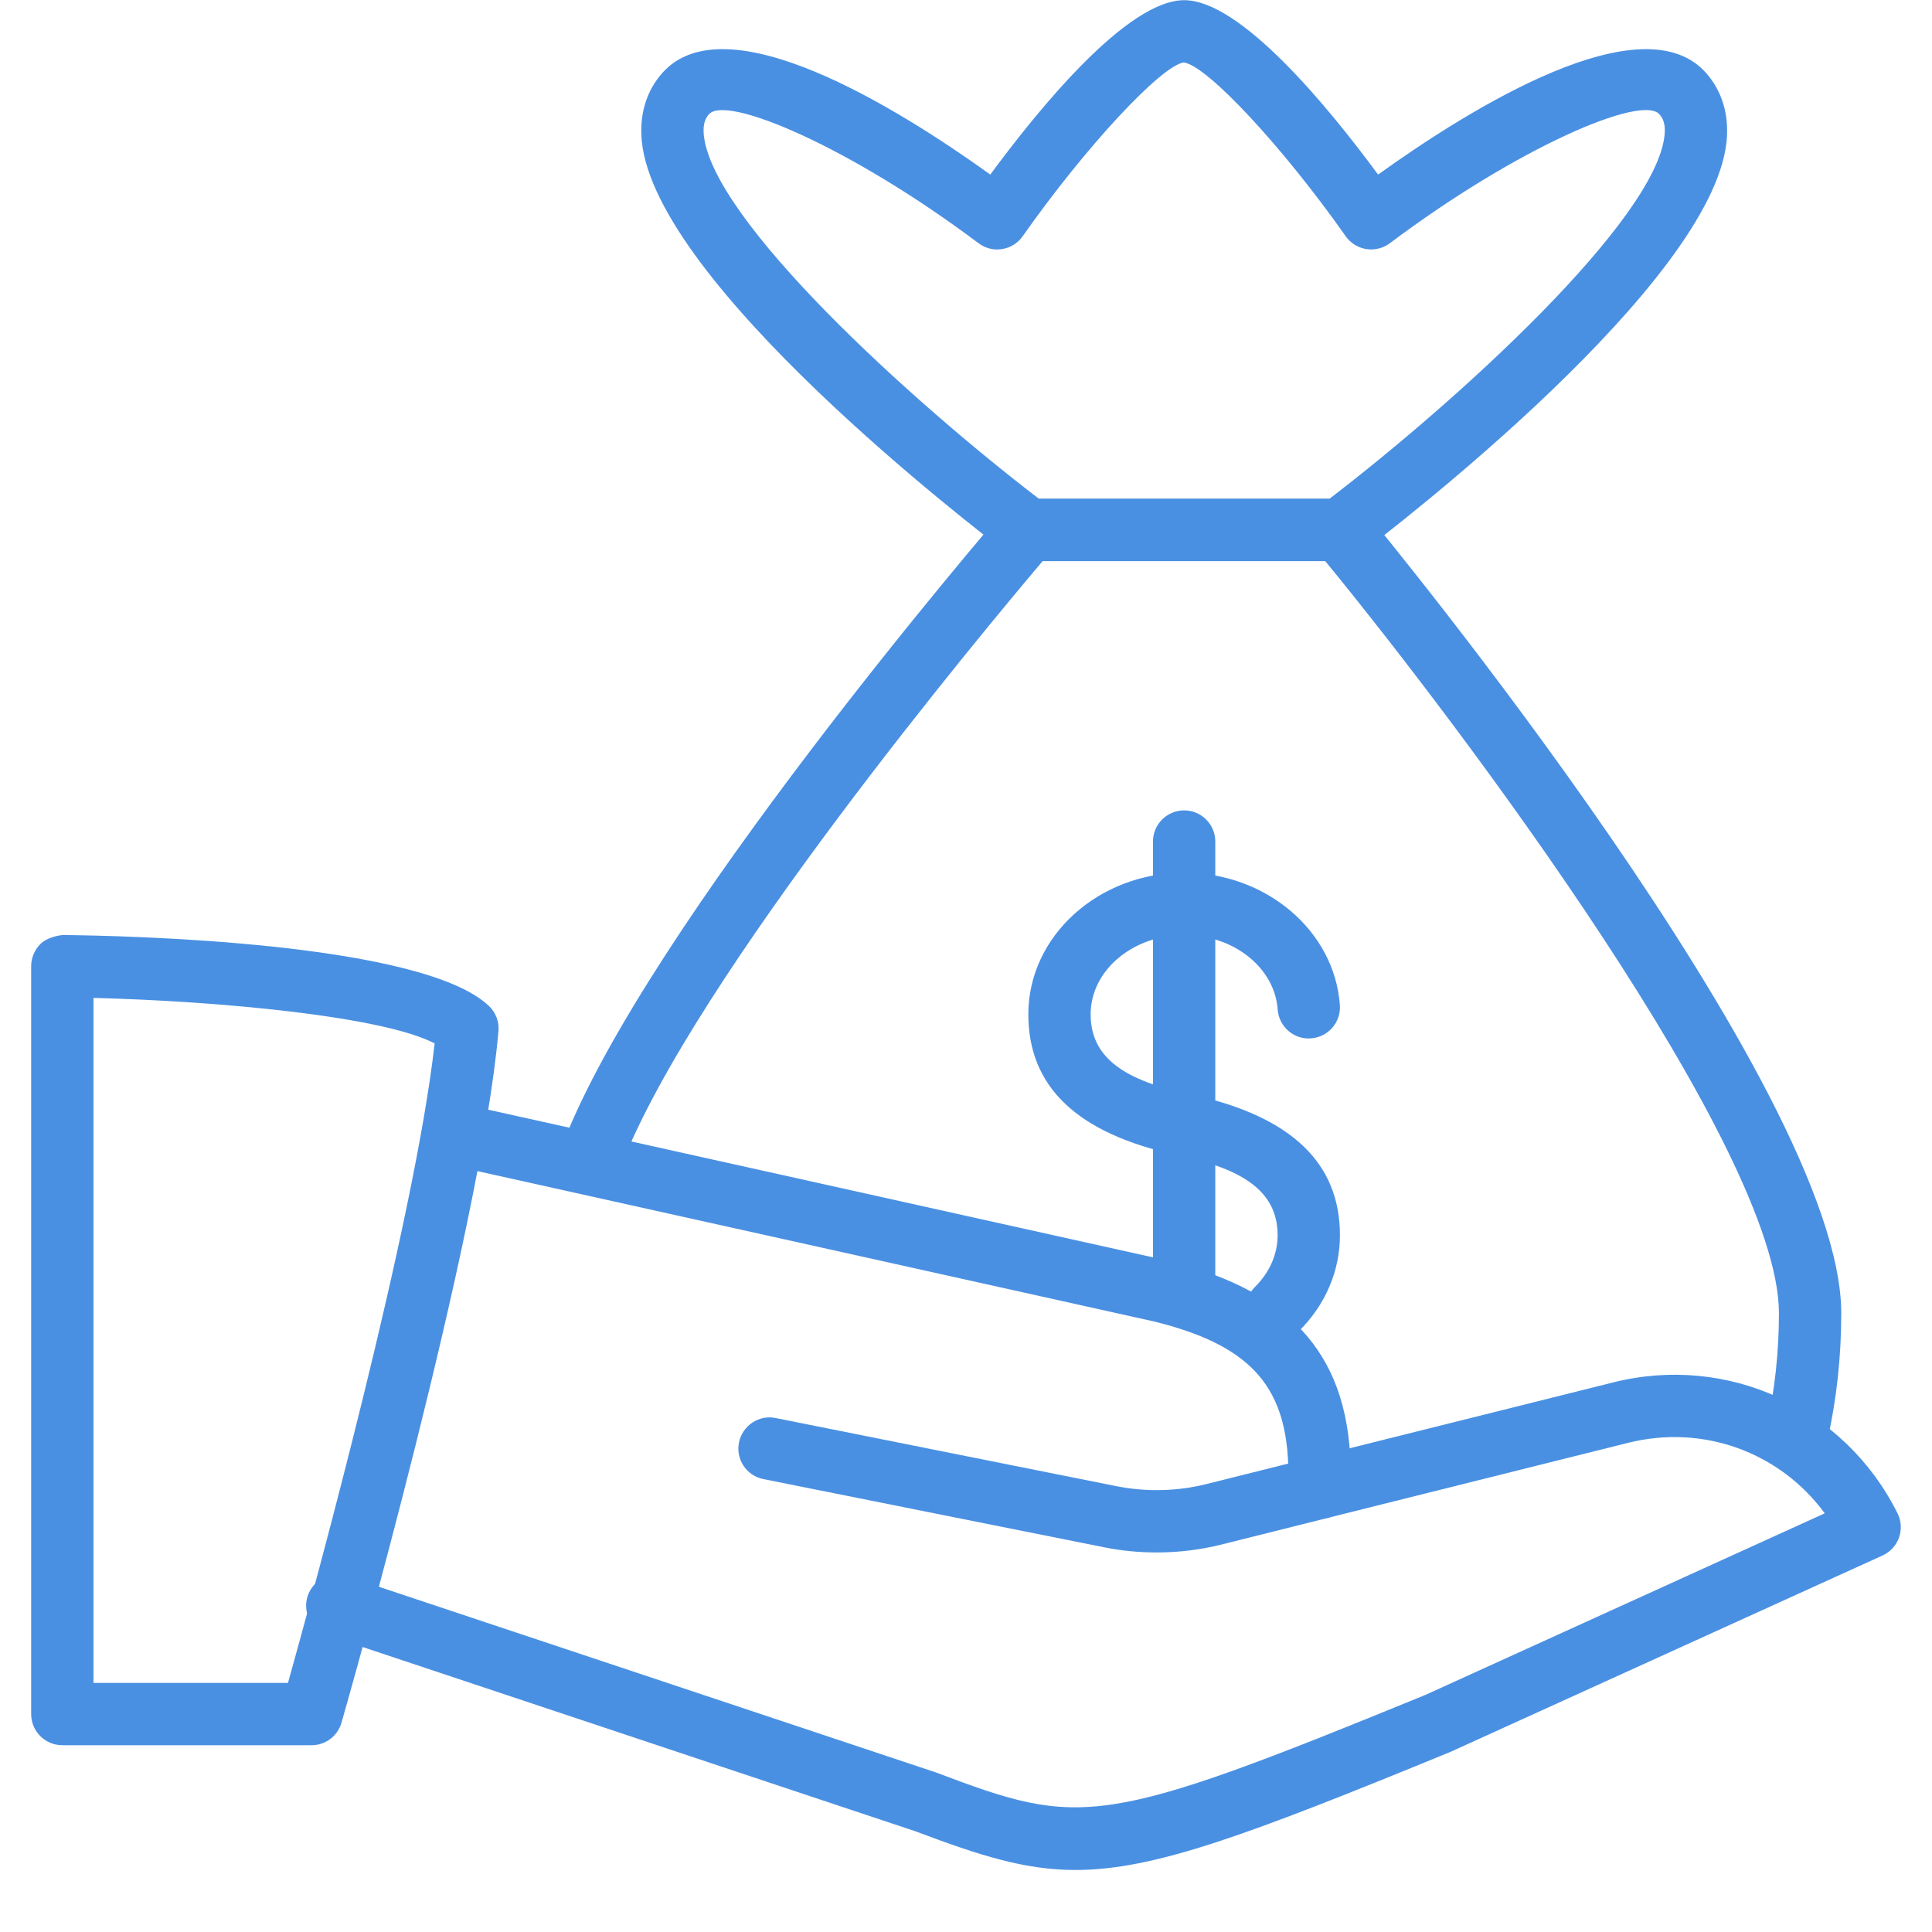 <svg width="31" height="31" viewBox="0 0 31 31" fill="none" xmlns="http://www.w3.org/2000/svg">
<path fill-rule="evenodd" clip-rule="evenodd" d="M1.5 27.003H4.621C5.044 25.489 6.65 19.625 6.974 16.742C6.131 16.304 3.5 16.063 1.5 16.012V27.003V27.003ZM5 28.003H1C0.724 28.003 0.5 27.779 0.5 27.503V15.503C0.5 15.369 0.554 15.242 0.648 15.147C0.744 15.053 0.9 15.014 1.005 15.003C1.956 15.012 6.758 15.111 7.844 16.14C7.955 16.245 8.012 16.395 7.998 16.546C7.714 19.8 5.572 27.321 5.48 27.64C5.419 27.854 5.224 28.003 5 28.003V28.003Z" fill="#4A90E2"/>
<path fill-rule="evenodd" clip-rule="evenodd" d="M17.259 30.005C16.449 30.005 15.73 29.777 14.691 29.385L5.254 26.239C4.992 26.152 4.851 25.869 4.937 25.607C5.026 25.345 5.31 25.204 5.57 25.291L15.026 28.443C17.35 29.32 17.647 29.336 22.875 27.194L29.279 24.282C28.565 23.309 27.339 22.848 26.124 23.151L21.294 24.358C21.022 24.426 20.754 24.263 20.687 23.995C20.621 23.728 20.783 23.456 21.052 23.389L25.882 22.182C27.722 21.72 29.599 22.585 30.446 24.28C30.507 24.402 30.516 24.543 30.471 24.671C30.425 24.799 30.329 24.903 30.206 24.959L23.271 28.111C20.005 29.451 18.521 30.004 17.259 30.005" fill="#4A90E2"/>
<path fill-rule="evenodd" clip-rule="evenodd" d="M18.56 24.91C18.277 24.91 17.996 24.883 17.721 24.828L12.25 23.733C11.979 23.68 11.803 23.417 11.857 23.146C11.912 22.874 12.179 22.697 12.445 22.753L17.916 23.847C18.392 23.941 18.889 23.93 19.356 23.813L20.67 23.484C20.618 22.205 20.021 21.579 18.531 21.207L7.196 18.688C6.927 18.628 6.757 18.361 6.816 18.092C6.876 17.823 7.144 17.653 7.413 17.712L18.761 20.233C20.779 20.739 21.674 21.799 21.674 23.675V23.874C21.674 24.104 21.518 24.303 21.295 24.358L19.599 24.783C19.26 24.868 18.91 24.91 18.56 24.91" fill="#4A90E2"/>
<path fill-rule="evenodd" clip-rule="evenodd" d="M28.834 23.503C28.799 23.503 28.762 23.499 28.726 23.49C28.456 23.431 28.286 23.163 28.346 22.894C28.478 22.305 28.544 21.691 28.544 21.071C28.544 18.44 23.428 11.641 21.264 9.003H16.73C15.833 10.062 11.128 15.693 9.967 18.709C9.867 18.967 9.582 19.096 9.32 18.996C9.063 18.896 8.935 18.607 9.033 18.35C10.374 14.867 15.888 8.448 16.121 8.177C16.216 8.066 16.354 8.003 16.5 8.003H21.5C21.648 8.003 21.79 8.069 21.885 8.184C22.197 8.562 29.544 17.468 29.544 21.071C29.544 21.765 29.47 22.451 29.322 23.112C29.271 23.345 29.063 23.503 28.834 23.503" fill="#4A90E2"/>
<path fill-rule="evenodd" clip-rule="evenodd" d="M16.67 8.003H21.332C23.395 6.423 26.571 3.532 26.709 2.167C26.728 1.976 26.675 1.889 26.626 1.834C26.344 1.511 24.351 2.364 22.302 3.902C22.192 3.983 22.057 4.018 21.923 3.996C21.789 3.976 21.67 3.901 21.592 3.79C20.582 2.354 19.368 1.051 18.994 1.002C18.634 1.052 17.419 2.354 16.41 3.79C16.332 3.901 16.213 3.976 16.079 3.996C15.946 4.02 15.811 3.984 15.7 3.902C13.652 2.363 11.658 1.516 11.376 1.833C11.327 1.889 11.274 1.976 11.293 2.167C11.431 3.533 14.607 6.423 16.67 8.003V8.003ZM21.501 9.003H16.501C16.393 9.003 16.286 8.967 16.199 8.902C15.619 8.463 10.528 4.552 10.298 2.267C10.256 1.842 10.369 1.463 10.626 1.172C11.645 0.021 14.395 1.727 15.89 2.801C16.683 1.724 18.092 0.003 19.001 0.003C19.91 0.003 21.319 1.724 22.112 2.801C23.608 1.728 26.36 0.021 27.376 1.172C27.633 1.463 27.746 1.842 27.704 2.267C27.474 4.552 22.383 8.463 21.803 8.902C21.716 8.967 21.609 9.003 21.501 9.003V9.003Z" fill="#4A90E2"/>
<path fill-rule="evenodd" clip-rule="evenodd" d="M20.49 21.503C20.361 21.503 20.232 21.454 20.135 21.354C19.94 21.158 19.942 20.842 20.139 20.647C20.371 20.417 20.5 20.124 20.5 19.821C20.5 19.176 20.036 18.787 18.995 18.56L18.883 18.534C17.273 18.185 16.5 17.432 16.5 16.275C16.5 15.022 17.622 14.003 19.002 14.003C20.316 14.003 21.413 14.936 21.499 16.126C21.519 16.402 21.312 16.641 21.036 16.661C20.762 16.684 20.521 16.474 20.501 16.198C20.453 15.527 19.795 15.003 19.002 15.003C18.174 15.003 17.5 15.573 17.5 16.275C17.5 16.922 17.966 17.312 19.011 17.538C19.015 17.539 19.116 17.562 19.12 17.563C20.729 17.914 21.5 18.667 21.5 19.821C21.5 20.392 21.267 20.938 20.842 21.358C20.745 21.454 20.617 21.503 20.49 21.503" fill="#4A90E2"/>
<path fill-rule="evenodd" clip-rule="evenodd" d="M19 21.003C18.724 21.003 18.5 20.779 18.5 20.503V13.503C18.5 13.227 18.724 13.003 19 13.003C19.276 13.003 19.5 13.227 19.5 13.503V20.503C19.5 20.779 19.276 21.003 19 21.003" fill="#4A90E2"/>
</svg>
